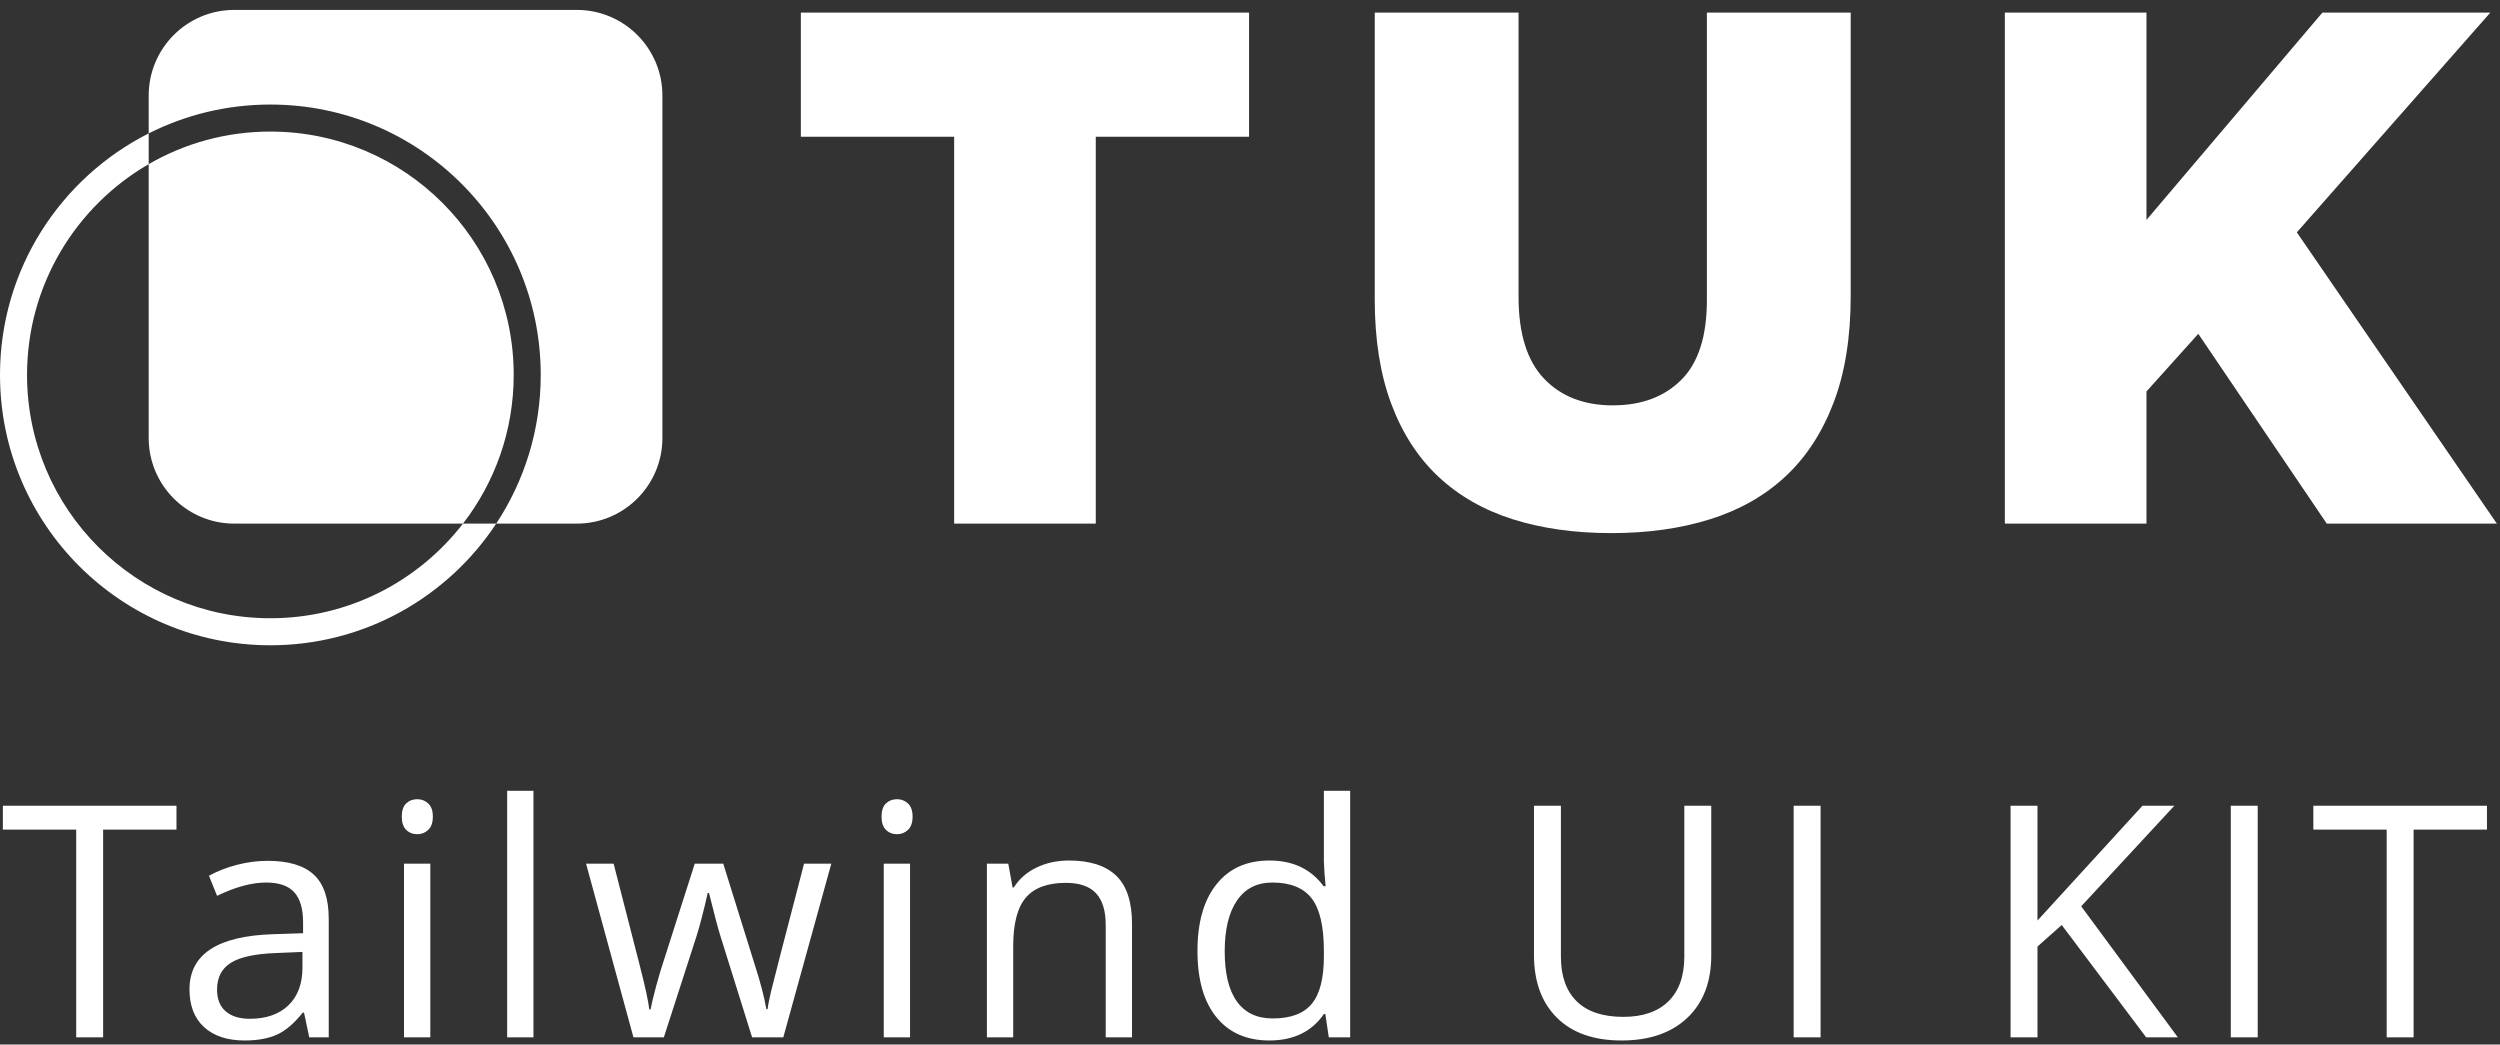<?xml version="1.0" encoding="UTF-8"?>
<svg width="146px" height="61px" viewBox="0 0 146 61" version="1.1" xmlns="http://www.w3.org/2000/svg" xmlns:xlink="http://www.w3.org/1999/xlink">
    <rect x="0" y="0" width="146" height="61" fill="#333333" stroke="none"/>
    <title>orignal</title>
    <g id="Page-1" stroke="none" stroke-width="1" fill="none" fill-rule="evenodd">
        <g id="Artboard-2-Copy-7" transform="translate(-1038, -336)" fill="#FFFFFF">
            <g id="orignal" transform="translate(1038, 336)">
                <path d="M63.993,30.579 L63.993,7.984 L72.946,7.984 L72.946,0.737 L46.77,0.737 L46.77,7.984 L55.723,7.984 L55.723,30.579 L63.993,30.579 Z M94.098,31.133 C96.229,31.133 98.155,30.863 99.874,30.323 C101.594,29.783 103.057,28.952 104.265,27.829 C105.473,26.707 106.411,25.271 107.079,23.523 C107.747,21.776 108.081,19.694 108.081,17.278 L108.081,17.278 L108.081,0.737 L99.682,0.737 L99.682,17.534 C99.682,19.637 99.185,21.186 98.19,22.181 C97.196,23.175 95.86,23.673 94.183,23.673 C92.506,23.673 91.17,23.154 90.176,22.117 C89.181,21.079 88.683,19.481 88.683,17.321 L88.683,17.321 L88.683,0.737 L80.285,0.737 L80.285,17.491 C80.285,19.822 80.605,21.847 81.244,23.566 C81.884,25.286 82.8,26.707 83.994,27.829 C85.188,28.952 86.637,29.783 88.342,30.323 C90.048,30.863 91.966,31.133 94.098,31.133 Z M125.353,30.579 L125.353,22.863 L128.38,19.495 L135.883,30.579 L145.816,30.579 L134.135,13.569 L145.433,0.737 L135.627,0.737 L125.353,12.844 L125.353,0.737 L117.083,0.737 L117.083,30.579 L125.353,30.579 Z" id="TUK" fill-rule="nonzero"></path>
                <path d="M33.684,0.579 C36.446,0.579 38.684,2.818 38.684,5.579 L38.684,25.579 C38.684,28.34 36.446,30.579 33.684,30.579 L28.978,30.58 C26.153,34.86 21.301,37.684 15.789,37.684 C7.069,37.684 0,30.615 0,21.895 C0,15.73 3.533,10.391 8.684,7.791 L8.684,5.579 C8.684,2.818 10.923,0.579 13.684,0.579 L33.684,0.579 Z M15.789,6.105 C13.234,6.105 10.82,6.713 8.684,7.791 L8.684,9.586 C4.437,12.043 1.579,16.635 1.579,21.895 C1.579,29.743 7.941,36.105 15.789,36.105 C20.367,36.105 24.439,33.941 27.038,30.58 L28.978,30.58 C30.622,28.088 31.579,25.103 31.579,21.895 C31.579,13.174 24.51,6.105 15.789,6.105 Z M15.789,7.684 C23.638,7.684 30,14.046 30,21.895 C30,25.166 28.895,28.178 27.038,30.58 L13.684,30.579 C10.923,30.579 8.684,28.34 8.684,25.579 L8.684,9.586 C10.774,8.376 13.201,7.684 15.789,7.684 Z" id="Combined-Shape"></path>
                <path d="M6.023,60.579 L6.023,48.45 L10.306,48.45 L10.306,47.053 L0.167,47.053 L0.167,48.45 L4.45,48.45 L4.45,60.579 L6.023,60.579 Z M14.286,60.764 C15.038,60.764 15.666,60.651 16.168,60.426 C16.671,60.201 17.175,59.771 17.681,59.136 L17.681,59.136 L17.755,59.136 L18.06,60.579 L19.198,60.579 L19.198,53.659 C19.198,52.475 18.907,51.614 18.324,51.078 C17.741,50.541 16.845,50.273 15.636,50.273 C15.038,50.273 14.441,50.35 13.846,50.504 C13.251,50.658 12.704,50.871 12.204,51.142 L12.204,51.142 L12.676,52.317 C13.743,51.799 14.699,51.54 15.544,51.54 C16.296,51.54 16.844,51.73 17.186,52.109 C17.528,52.488 17.7,53.076 17.7,53.872 L17.7,53.872 L17.7,54.501 L15.979,54.556 C12.704,54.655 11.066,55.728 11.066,57.776 C11.066,58.732 11.351,59.469 11.922,59.987 C12.492,60.505 13.28,60.764 14.286,60.764 Z M14.591,59.497 C13.987,59.497 13.516,59.352 13.18,59.062 C12.844,58.772 12.676,58.349 12.676,57.794 C12.676,57.085 12.946,56.562 13.485,56.226 C14.025,55.89 14.906,55.7 16.127,55.657 L16.127,55.657 L17.663,55.592 L17.663,56.508 C17.663,57.452 17.39,58.186 16.844,58.71 C16.298,59.234 15.547,59.497 14.591,59.497 Z M24.371,48.718 C24.618,48.718 24.831,48.634 25.009,48.464 C25.188,48.294 25.278,48.037 25.278,47.691 C25.278,47.346 25.188,47.09 25.009,46.924 C24.831,46.757 24.618,46.674 24.371,46.674 C24.112,46.674 23.896,46.755 23.723,46.919 C23.551,47.082 23.464,47.34 23.464,47.691 C23.464,48.037 23.551,48.294 23.723,48.464 C23.896,48.634 24.112,48.718 24.371,48.718 Z M25.13,60.579 L25.13,50.439 L23.594,50.439 L23.594,60.579 L25.13,60.579 Z M31.154,60.579 L31.154,46.183 L29.618,46.183 L29.618,60.579 L31.154,60.579 Z M38.769,60.579 L40.684,54.649 C40.869,54.063 41.085,53.23 41.332,52.151 L41.332,52.151 L41.406,52.151 C41.726,53.44 41.945,54.266 42.062,54.63 L42.062,54.63 L43.922,60.579 L45.745,60.579 L48.548,50.439 L46.957,50.439 C45.778,54.954 45.136,57.443 45.028,57.905 C44.92,58.368 44.853,58.71 44.829,58.932 L44.829,58.932 L44.755,58.932 C44.631,58.211 44.397,57.319 44.052,56.258 L44.052,56.258 L42.238,50.439 L40.573,50.439 L38.713,56.258 C38.602,56.585 38.471,57.028 38.32,57.586 C38.169,58.144 38.06,58.599 37.992,58.951 L37.992,58.951 L37.918,58.951 C37.868,58.488 37.673,57.591 37.33,56.258 C36.988,54.926 36.49,52.986 35.836,50.439 L35.836,50.439 L34.226,50.439 L36.993,60.579 L38.769,60.579 Z M52.388,48.718 C52.635,48.718 52.848,48.634 53.027,48.464 C53.206,48.294 53.295,48.037 53.295,47.691 C53.295,47.346 53.206,47.09 53.027,46.924 C52.848,46.757 52.635,46.674 52.388,46.674 C52.129,46.674 51.913,46.755 51.741,46.919 C51.568,47.082 51.482,47.34 51.482,47.691 C51.482,48.037 51.568,48.294 51.741,48.464 C51.913,48.634 52.129,48.718 52.388,48.718 Z M53.147,60.579 L53.147,50.439 L51.611,50.439 L51.611,60.579 L53.147,60.579 Z M59.171,60.579 L59.171,55.259 C59.171,53.939 59.418,52.993 59.911,52.419 C60.404,51.845 61.182,51.559 62.242,51.559 C63.044,51.559 63.633,51.762 64.01,52.169 C64.386,52.576 64.574,53.193 64.574,54.02 L64.574,54.02 L64.574,60.579 L66.11,60.579 L66.11,53.964 C66.11,52.669 65.801,51.727 65.184,51.138 C64.568,50.549 63.649,50.254 62.428,50.254 C61.731,50.254 61.098,50.391 60.531,50.666 C59.963,50.94 59.522,51.327 59.208,51.827 L59.208,51.827 L59.134,51.827 L58.884,50.439 L57.635,50.439 L57.635,60.579 L59.171,60.579 Z M74.132,60.764 C75.544,60.764 76.605,60.249 77.315,59.219 L77.315,59.219 L77.398,59.219 L77.601,60.579 L78.85,60.579 L78.85,46.183 L77.315,46.183 L77.315,50.31 L77.352,51.022 L77.416,51.753 L77.296,51.753 C76.562,50.754 75.507,50.254 74.132,50.254 C72.812,50.254 71.782,50.717 71.042,51.642 C70.302,52.567 69.932,53.865 69.932,55.537 C69.932,57.208 70.3,58.497 71.037,59.404 C71.774,60.311 72.806,60.764 74.132,60.764 Z M74.326,59.478 C73.407,59.478 72.71,59.148 72.235,58.488 C71.76,57.828 71.523,56.851 71.523,55.555 C71.523,54.279 71.762,53.29 72.24,52.59 C72.718,51.89 73.407,51.54 74.308,51.54 C75.356,51.54 76.12,51.847 76.598,52.461 C77.076,53.074 77.315,54.1 77.315,55.537 L77.315,55.537 L77.315,55.861 C77.315,57.131 77.079,58.052 76.607,58.622 C76.135,59.193 75.375,59.478 74.326,59.478 Z M94.701,60.764 C96.329,60.764 97.609,60.323 98.54,59.441 C99.471,58.559 99.937,57.347 99.937,55.805 L99.937,55.805 L99.937,47.053 L98.364,47.053 L98.364,55.861 C98.364,56.995 98.056,57.867 97.439,58.474 C96.822,59.082 95.943,59.385 94.802,59.385 C93.606,59.385 92.699,59.083 92.082,58.479 C91.466,57.874 91.157,57.008 91.157,55.879 L91.157,55.879 L91.157,47.053 L89.584,47.053 L89.584,55.768 C89.584,57.322 90.03,58.544 90.921,59.432 C91.813,60.32 93.072,60.764 94.701,60.764 Z M106.322,60.579 L106.322,47.053 L104.749,47.053 L104.749,60.579 L106.322,60.579 Z M118.989,60.579 L118.989,55.278 L120.405,54.02 L125.336,60.579 L127.186,60.579 L121.543,52.928 L126.983,47.053 L125.123,47.053 L118.989,53.76 L118.989,47.053 L117.417,47.053 L117.417,60.579 L118.989,60.579 Z M131.85,60.579 L131.85,47.053 L130.278,47.053 L130.278,60.579 L131.85,60.579 Z M140.955,60.579 L140.955,48.45 L145.239,48.45 L145.239,47.053 L135.099,47.053 L135.099,48.45 L139.382,48.45 L139.382,60.579 L140.955,60.579 Z" id="TailwindUIKIT" fill-rule="nonzero"></path>
            </g>
        </g>
    </g>
</svg>